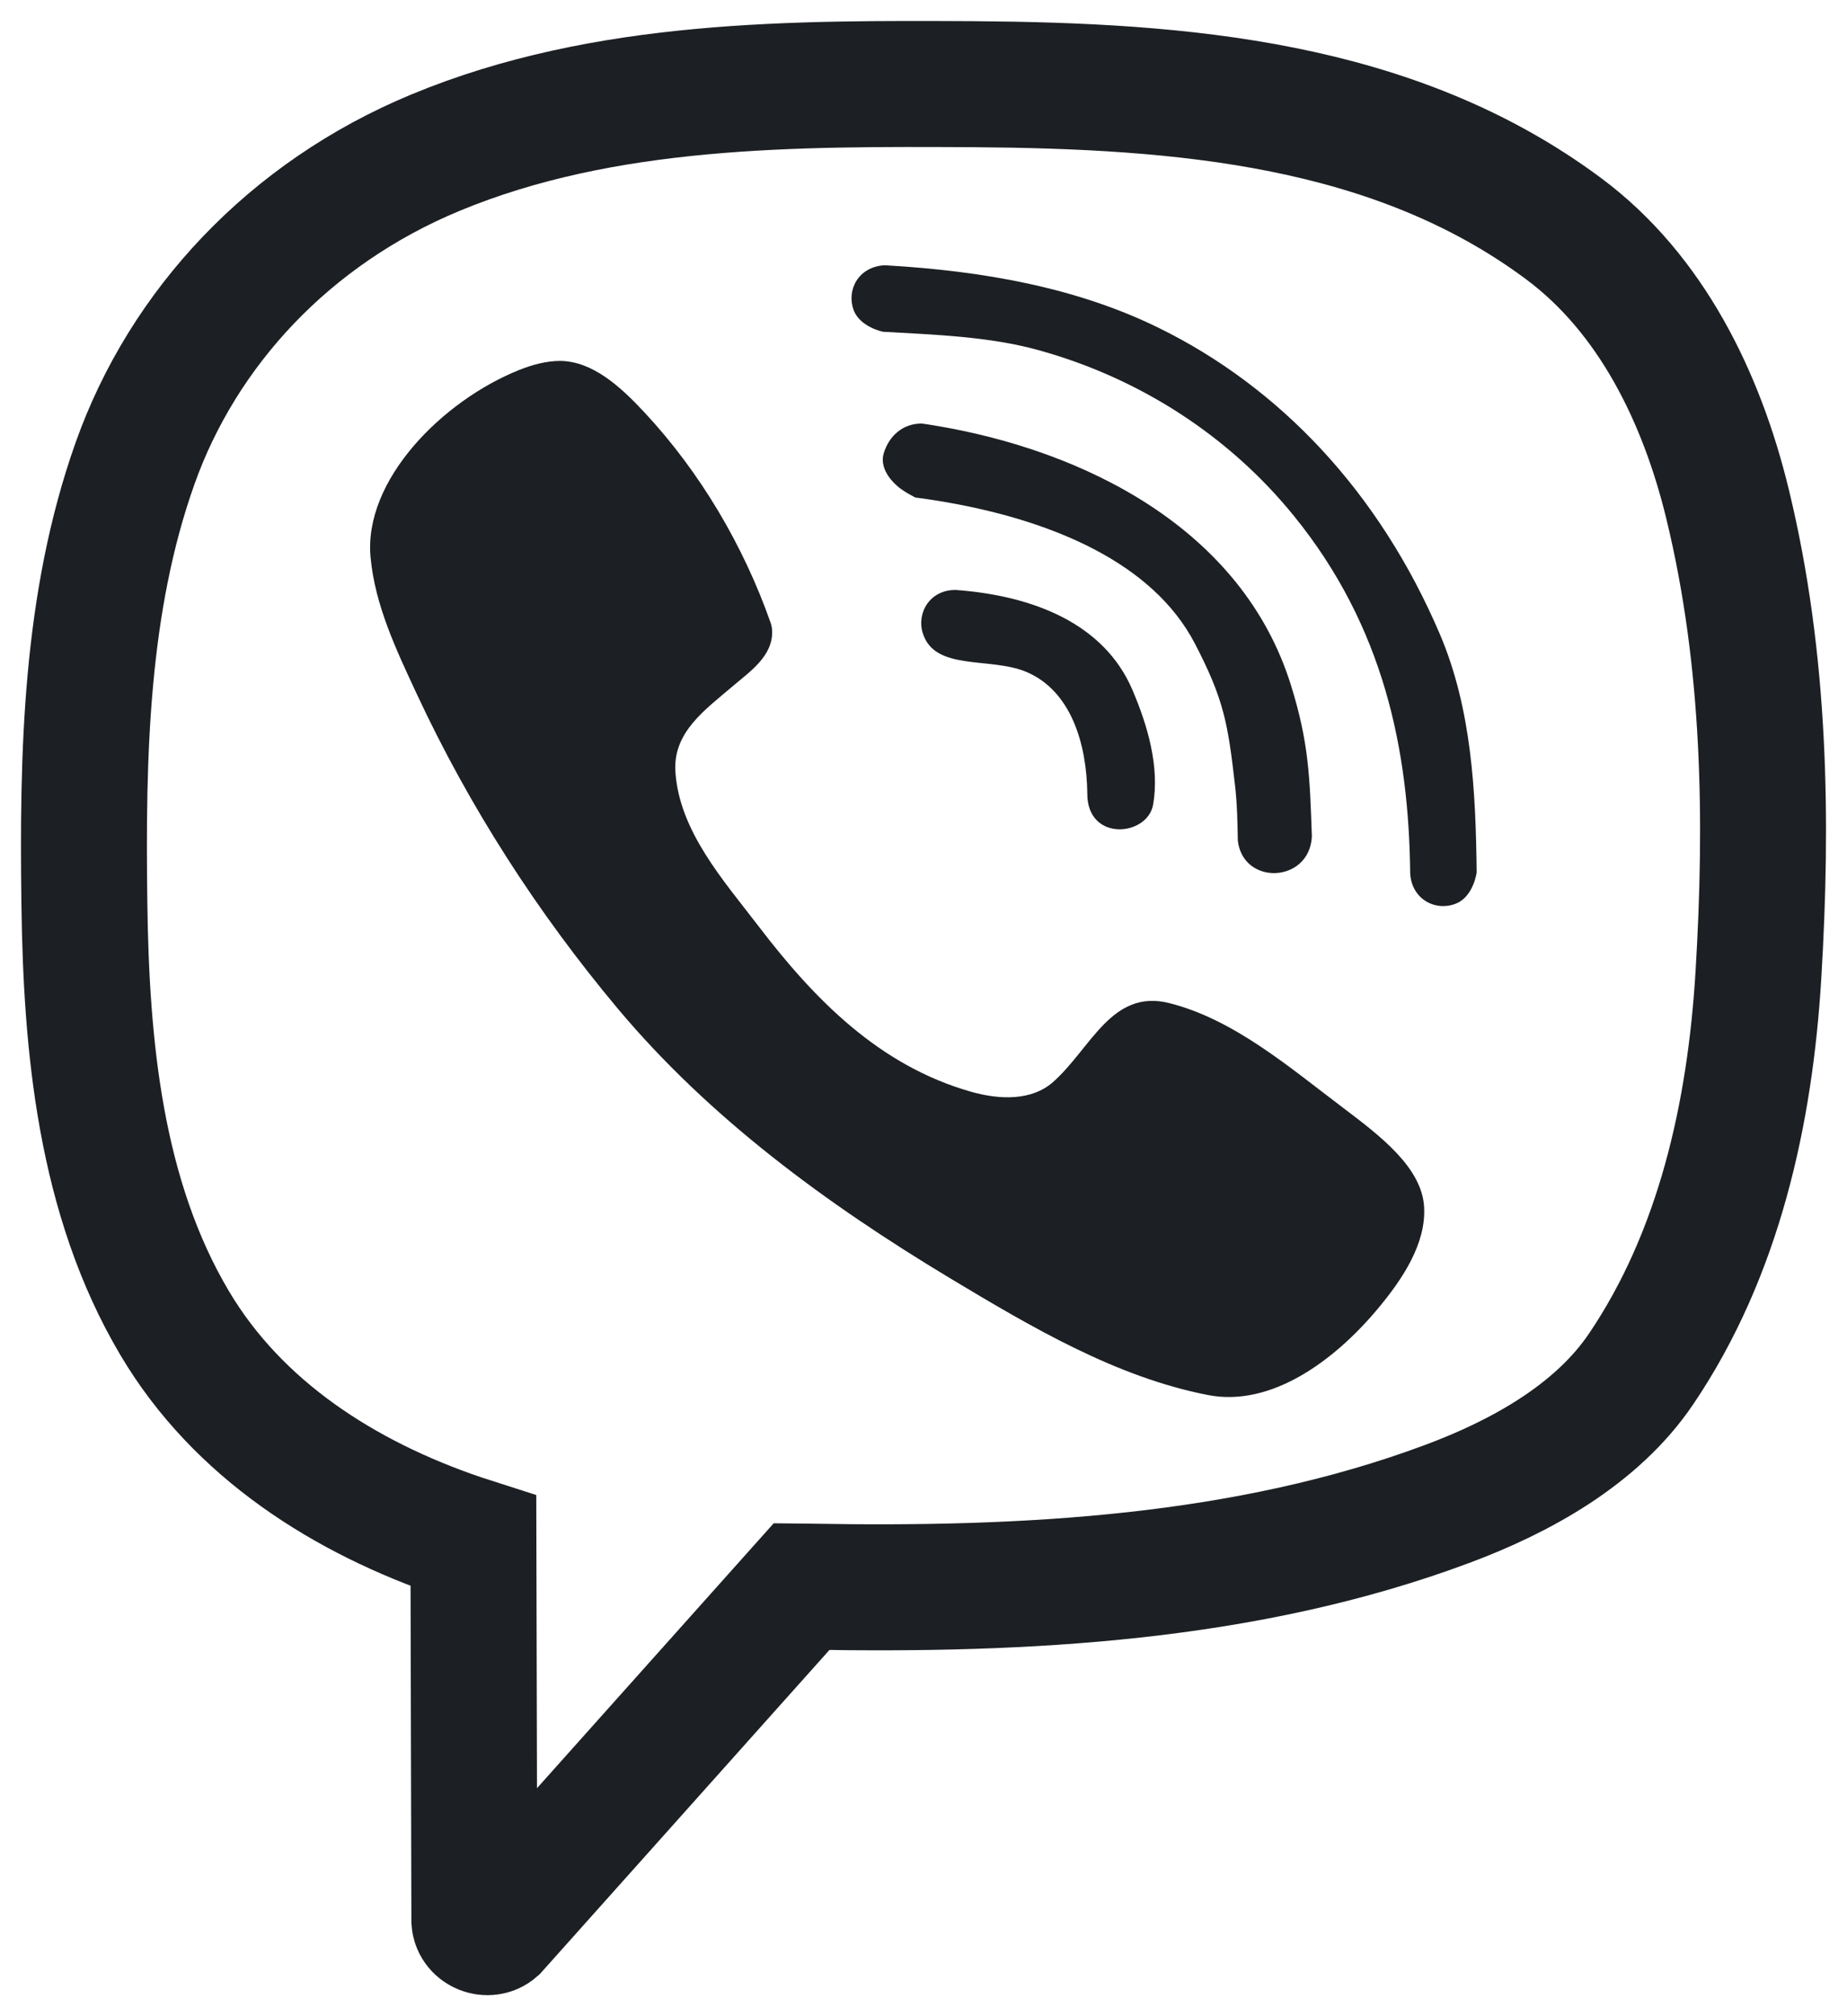 <svg width="22" height="24" viewBox="0 0 22 24" fill="none" xmlns="http://www.w3.org/2000/svg">
<g clip-path="url(#clip0_1615_254)">
<path fill-rule="evenodd" clip-rule="evenodd" d="M11.599 1.002C14.069 1.021 16.607 1.22 18.627 2.724C19.664 3.496 20.268 4.725 20.578 6.003C21.032 7.871 21.055 9.778 20.945 11.602C20.846 13.25 20.476 14.924 19.547 16.296C19.015 17.083 18.1 17.581 17.241 17.901C14.849 18.794 12.218 18.933 9.643 18.887L9.548 18.886L5.9 22.966C5.814 23.041 5.658 22.984 5.65 22.863L5.639 18.344C5.589 18.328 5.539 18.312 5.489 18.295C4.104 17.825 2.832 17.017 2.08 15.749C1.192 14.252 1.027 12.451 1.005 10.75C0.981 8.978 1.019 7.174 1.608 5.517C2.182 3.902 3.448 2.539 5.185 1.818C7.209 0.978 9.471 0.992 11.599 1.002Z" stroke="#1C1F23" stroke-width="1.5"/>
<path fill-rule="evenodd" clip-rule="evenodd" d="M10.562 3.159C11.696 3.225 12.813 3.418 13.8 3.902C15.24 4.608 16.425 5.85 17.151 7.55C17.528 8.434 17.578 9.416 17.589 10.385C17.589 10.385 17.552 10.662 17.356 10.75C17.117 10.858 16.814 10.716 16.797 10.394C16.781 8.935 16.487 7.464 15.412 6.141C14.638 5.187 13.572 4.5 12.37 4.168C11.779 4.004 11.123 3.984 10.516 3.949C10.516 3.949 10.243 3.893 10.168 3.691C10.081 3.456 10.221 3.178 10.53 3.158L10.562 3.159Z" fill="#1C1F23"/>
<path fill-rule="evenodd" clip-rule="evenodd" d="M10.982 5.042C10.982 5.042 11.063 5.053 11.12 5.063C12.918 5.358 14.797 6.294 15.377 8.157C15.59 8.84 15.601 9.248 15.626 9.958C15.597 10.514 14.804 10.545 14.744 10.005C14.74 9.784 14.736 9.563 14.71 9.344C14.626 8.609 14.577 8.323 14.233 7.662C13.726 6.686 12.528 6.225 11.46 6.013C11.275 5.977 11.089 5.946 10.902 5.922C10.827 5.882 10.751 5.841 10.687 5.785C10.583 5.695 10.481 5.548 10.526 5.397C10.589 5.188 10.755 5.039 10.982 5.042ZM6.676 4.296C7.06 4.303 7.386 4.597 7.68 4.913C8.343 5.625 8.856 6.497 9.178 7.41C9.189 7.442 9.196 7.476 9.197 7.51C9.209 7.811 8.923 8.001 8.734 8.163C8.399 8.449 8.013 8.715 8.045 9.189C8.092 9.893 8.614 10.476 9.042 11.034C9.693 11.885 10.469 12.688 11.575 12.998C11.907 13.091 12.287 13.105 12.541 12.882C12.996 12.481 13.239 11.766 13.93 11.941C14.695 12.135 15.349 12.697 15.99 13.181C16.431 13.514 16.938 13.895 16.963 14.37C16.986 14.802 16.712 15.219 16.411 15.579C15.892 16.2 15.139 16.752 14.389 16.606C13.298 16.394 12.298 15.805 11.312 15.213C9.846 14.331 8.451 13.309 7.36 12.008C6.406 10.87 5.592 9.608 4.964 8.26C4.721 7.739 4.467 7.206 4.414 6.635C4.327 5.714 5.274 4.768 6.184 4.404C6.34 4.342 6.506 4.296 6.676 4.296Z" fill="#1C1F23"/>
<path fill-rule="evenodd" clip-rule="evenodd" d="M11.389 7.023C12.306 7.091 13.149 7.422 13.487 8.209C13.672 8.64 13.813 9.131 13.735 9.578C13.668 9.957 12.95 10.025 12.951 9.447C12.945 8.865 12.762 8.221 12.22 7.996C11.786 7.817 11.128 7.992 10.99 7.532C10.917 7.287 11.084 7.015 11.389 7.023Z" fill="#1C1F23"/>
</g>
<defs>
<clipPath id="clip0_1615_254">
<rect width="22" height="24" fill="white"/>
</clipPath>
</defs>
</svg>
